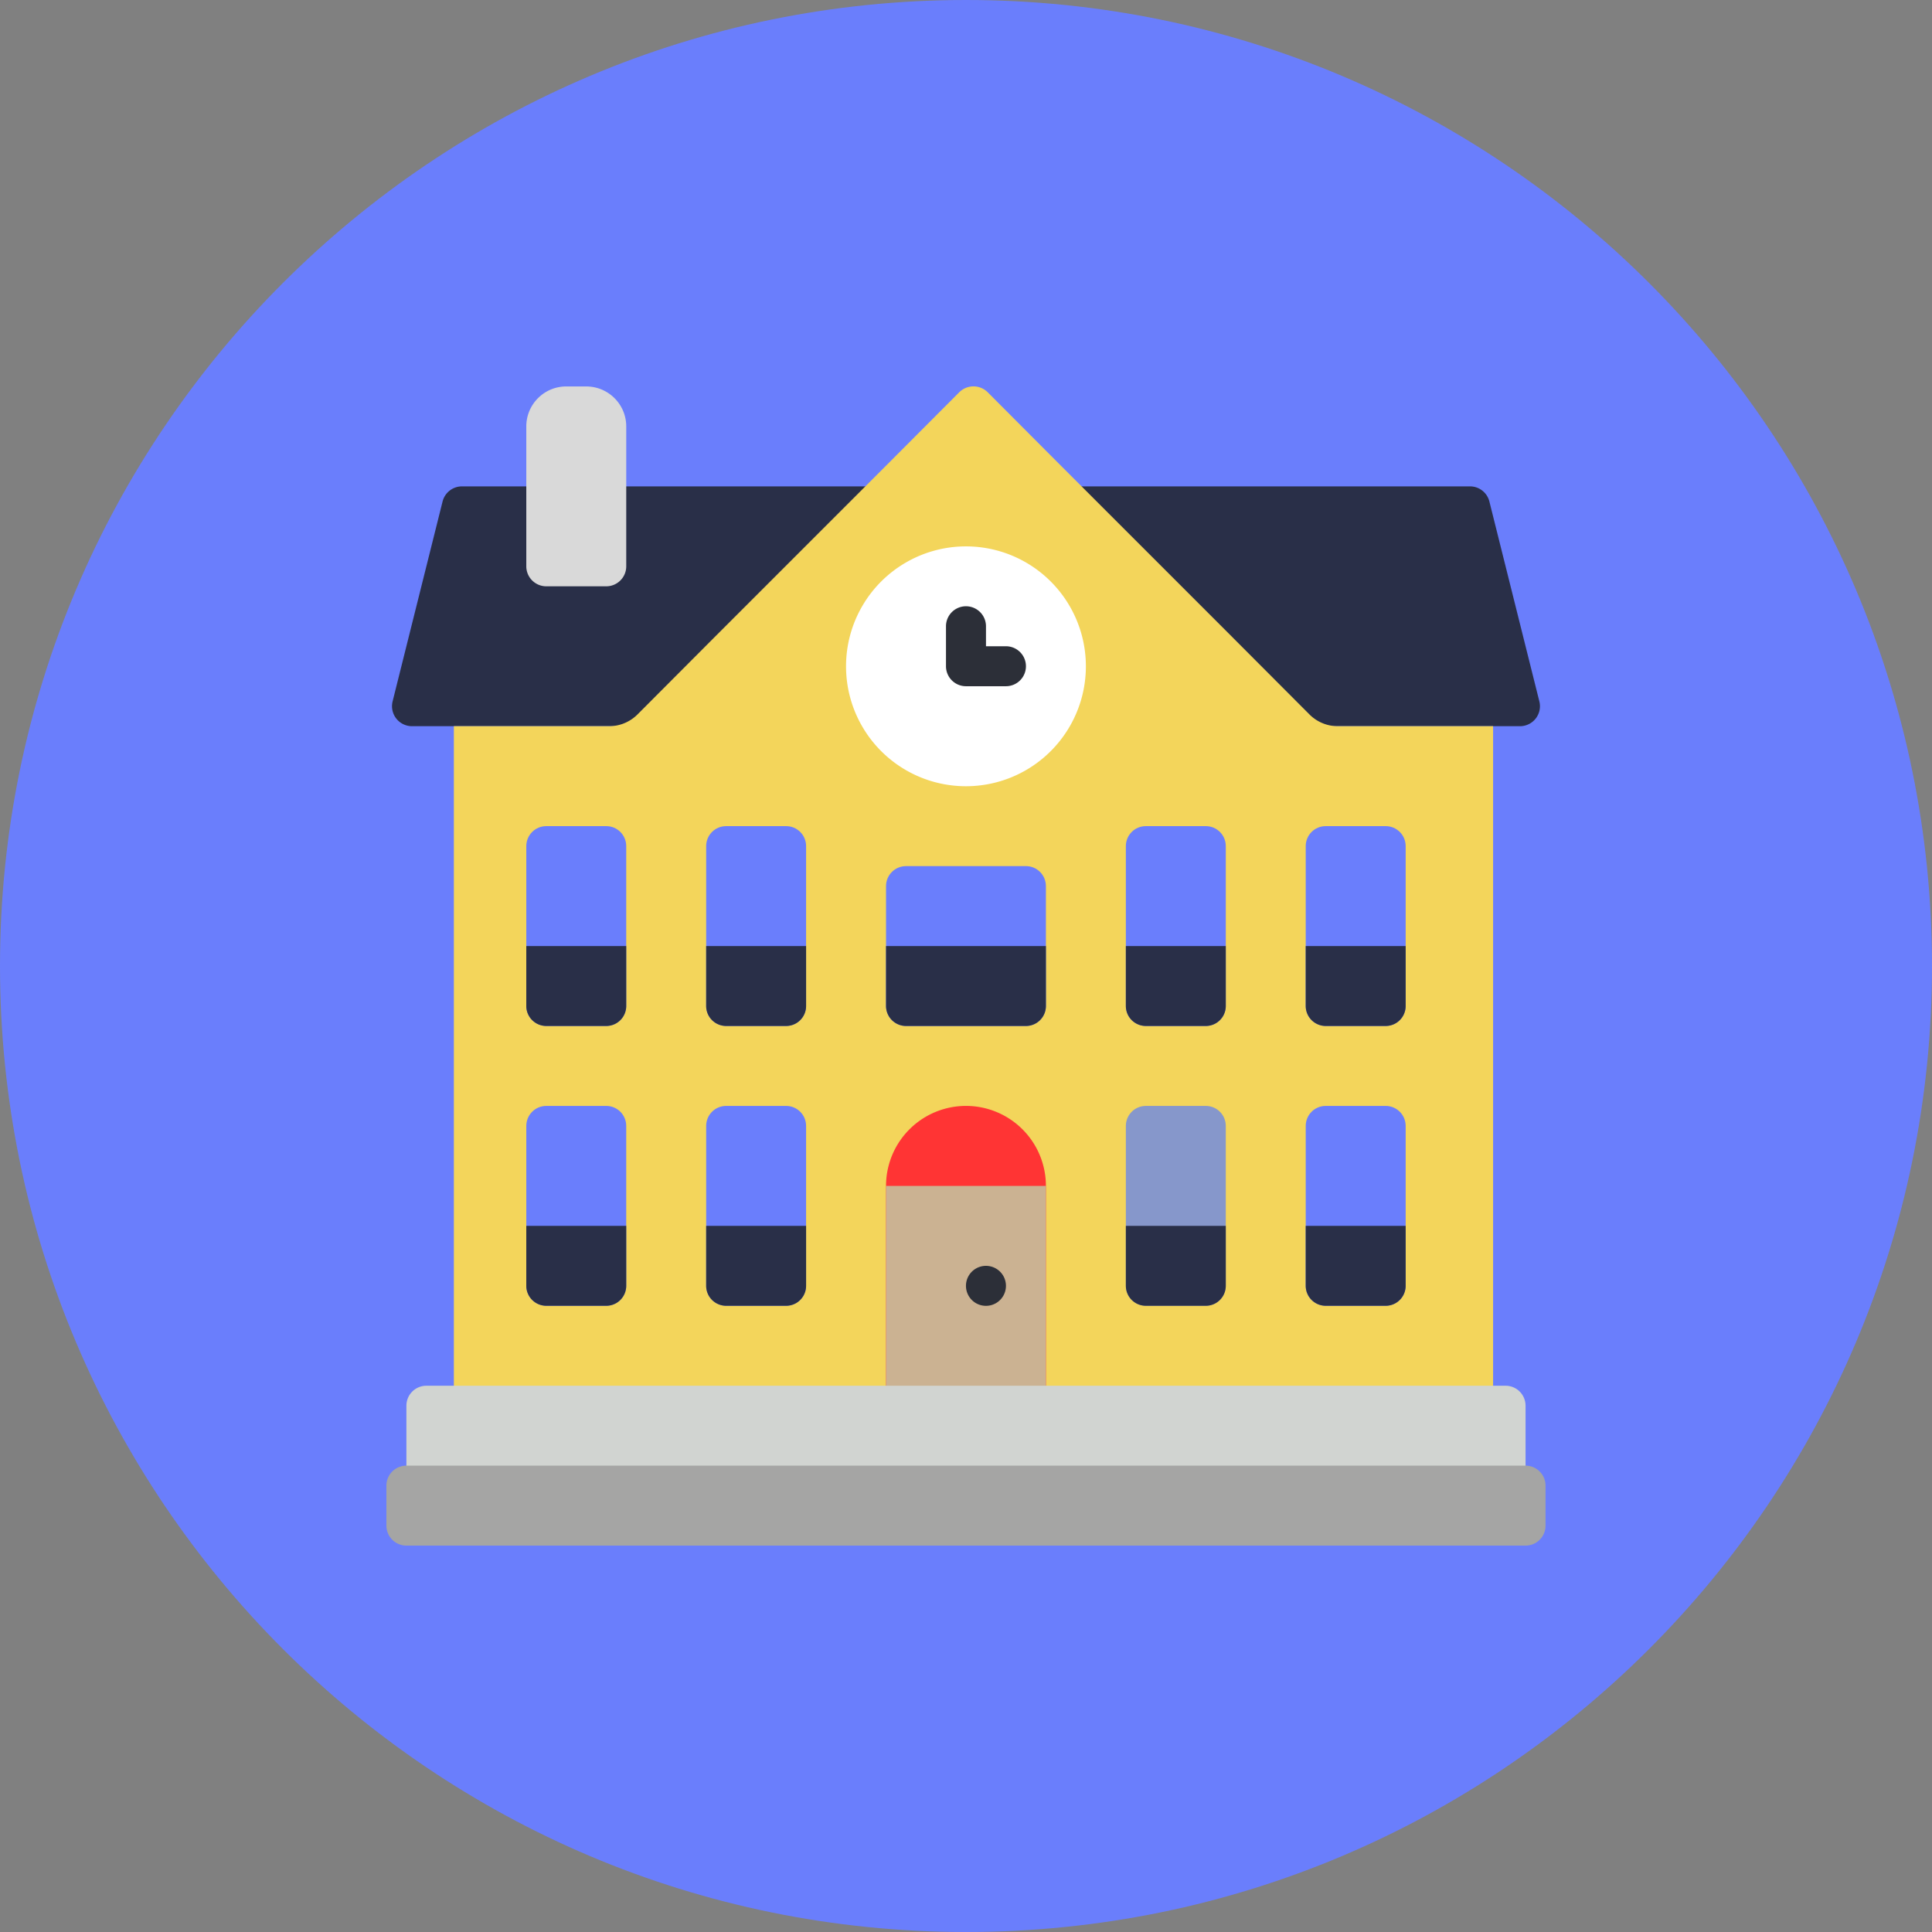 <svg xmlns="http://www.w3.org/2000/svg" width="100" height="100" fill="none"><rect width="100%" height="100%" fill="#808080" stroke="none"/><path fill="#6A7EFC" d="M50 100c27.614 0 50-22.386 50-50S77.614 0 50 0 0 22.386 0 50s22.386 50 50 50z"/><path fill="#292F48" d="M23.103 37.588h-1.779a1.034 1.034 0 0 1-1.003-1.283l2.586-10.344a1.034 1.034 0 0 1 1.003-.786h52.178c.475 0 .889.324 1.003.786l2.586 10.344a1.034 1.034 0 0 1-1.004 1.283h-55.57z"/><path fill="#F3D55B" d="M77.282 37.588v35.171h-53.79V37.588h8.037c.55 0 1.08-.22 1.469-.61l3.94-3.952 8.886-8.886 3.828-3.838a1.043 1.043 0 0 1 1.47 0l3.826 3.838 8.886 8.886 3.942 3.952c.389.39.917.61 1.469.61h8.037z"/><path fill="#FF3434" d="M49.999 57.242a4.138 4.138 0 0 0-4.138 4.138v11.153h8.275V61.38A4.138 4.138 0 0 0 50 57.242z"/><path fill="#CBB292" d="M45.86 61.383h8.276v11.15h-8.275v-11.15z"/><path fill="#6A7EFC" d="M31.379 42.76h-3.103c-.572 0-1.035.462-1.035 1.034v8.275c0 .572.463 1.035 1.035 1.035h3.103c.571 0 1.034-.463 1.034-1.035v-8.275c0-.572-.463-1.034-1.034-1.034zM40.689 42.76h-3.104c-.571 0-1.034.462-1.034 1.034v8.275c0 .572.463 1.035 1.034 1.035h3.104c.571 0 1.034-.463 1.034-1.035v-8.275c0-.572-.463-1.034-1.034-1.034zM31.379 57.242h-3.103c-.572 0-1.035.463-1.035 1.035v8.275c0 .571.463 1.034 1.035 1.034h3.103c.571 0 1.034-.463 1.034-1.034v-8.275c0-.572-.463-1.035-1.034-1.035zM40.689 57.242h-3.104c-.571 0-1.034.463-1.034 1.035v8.275c0 .571.463 1.034 1.034 1.034h3.104c.571 0 1.034-.463 1.034-1.034v-8.275c0-.572-.463-1.035-1.034-1.035zM62.412 42.76h-3.103c-.572 0-1.035.462-1.035 1.034v8.275c0 .572.463 1.035 1.035 1.035h3.103c.571 0 1.035-.463 1.035-1.035v-8.275c0-.572-.464-1.034-1.035-1.034zM71.722 42.76h-3.103c-.572 0-1.035.462-1.035 1.034v8.275c0 .572.463 1.035 1.034 1.035h3.104c.571 0 1.035-.463 1.035-1.035v-8.275c0-.572-.464-1.034-1.035-1.034z"/><path fill="#8697CB" d="M62.412 57.242h-3.103c-.572 0-1.035.463-1.035 1.035v8.275c0 .571.463 1.034 1.035 1.034h3.103c.571 0 1.035-.463 1.035-1.034v-8.275c0-.572-.464-1.035-1.035-1.035z"/><path fill="#6A7EFC" d="M71.722 57.242h-3.103c-.572 0-1.035.463-1.035 1.035v8.275c0 .571.463 1.034 1.034 1.034h3.104c.571 0 1.035-.463 1.035-1.034v-8.275c0-.572-.464-1.035-1.035-1.035zM53.102 44.83h-6.207c-.57 0-1.034.462-1.034 1.034v6.206c0 .571.463 1.035 1.034 1.035h6.207c.571 0 1.034-.464 1.034-1.035v-6.206c0-.572-.463-1.035-1.034-1.035z"/><path fill="#D1D4D1" d="M22.07 71.725h55.859c.57 0 1.034.462 1.034 1.034v3.62H21.035v-3.62c0-.572.462-1.034 1.034-1.034z"/><path fill="#fff" d="M56.205 34.488a6.207 6.207 0 1 1-12.414 0 6.207 6.207 0 0 1 12.414 0z"/><path fill="#2C2F38" d="M52.068 35.519h-2.07a1.035 1.035 0 0 1-1.034-1.035v-2.069a1.035 1.035 0 0 1 2.07 0v1.035h1.034a1.034 1.034 0 0 1 0 2.069z"/><path fill="#292F48" d="M27.241 48.967h5.172v3.103c0 .571-.463 1.034-1.034 1.034h-3.103a1.035 1.035 0 0 1-1.035-1.034v-3.103zM36.551 48.967h5.172v3.103c0 .571-.463 1.034-1.034 1.034h-3.104a1.034 1.034 0 0 1-1.034-1.034v-3.103zM27.241 63.45h5.172v3.102c0 .572-.463 1.035-1.034 1.035h-3.103a1.035 1.035 0 0 1-1.035-1.035V63.45zM36.551 63.45h5.172v3.102c0 .572-.463 1.035-1.034 1.035h-3.104a1.034 1.034 0 0 1-1.034-1.035V63.45zM58.274 48.967h5.172v3.103c0 .571-.463 1.034-1.034 1.034h-3.103a1.034 1.034 0 0 1-1.035-1.034v-3.103zM67.584 48.967h5.172v3.103c0 .571-.463 1.034-1.034 1.034h-3.103a1.035 1.035 0 0 1-1.035-1.034v-3.103zM58.274 63.45h5.172v3.102c0 .572-.463 1.035-1.034 1.035h-3.103a1.034 1.034 0 0 1-1.035-1.035V63.45zM67.584 63.45h5.172v3.102c0 .572-.463 1.035-1.034 1.035h-3.103a1.035 1.035 0 0 1-1.035-1.035V63.45z"/><path fill="#2C2F38" d="M52.068 66.555a1.035 1.035 0 1 1-2.07 0 1.035 1.035 0 0 1 2.07 0z"/><path fill="#A5A5A4" d="M21.035 75.862h57.928c.571 0 1.034.464 1.034 1.035v2.069c0 .571-.463 1.034-1.034 1.034H21.035A1.035 1.035 0 0 1 20 78.966v-2.07c0-.57.463-1.034 1.035-1.034z"/><path fill="#292F48" d="M45.86 48.967h8.276v3.103c0 .571-.463 1.034-1.034 1.034h-6.207a1.035 1.035 0 0 1-1.034-1.034v-3.103z"/><path fill="#D9D9D9" d="M29.31 20.003h1.034c1.143 0 2.07.926 2.07 2.069v7.24c0 .572-.464 1.035-1.035 1.035h-3.103a1.035 1.035 0 0 1-1.035-1.035v-7.24c0-1.143.926-2.07 2.07-2.07z"/></svg>